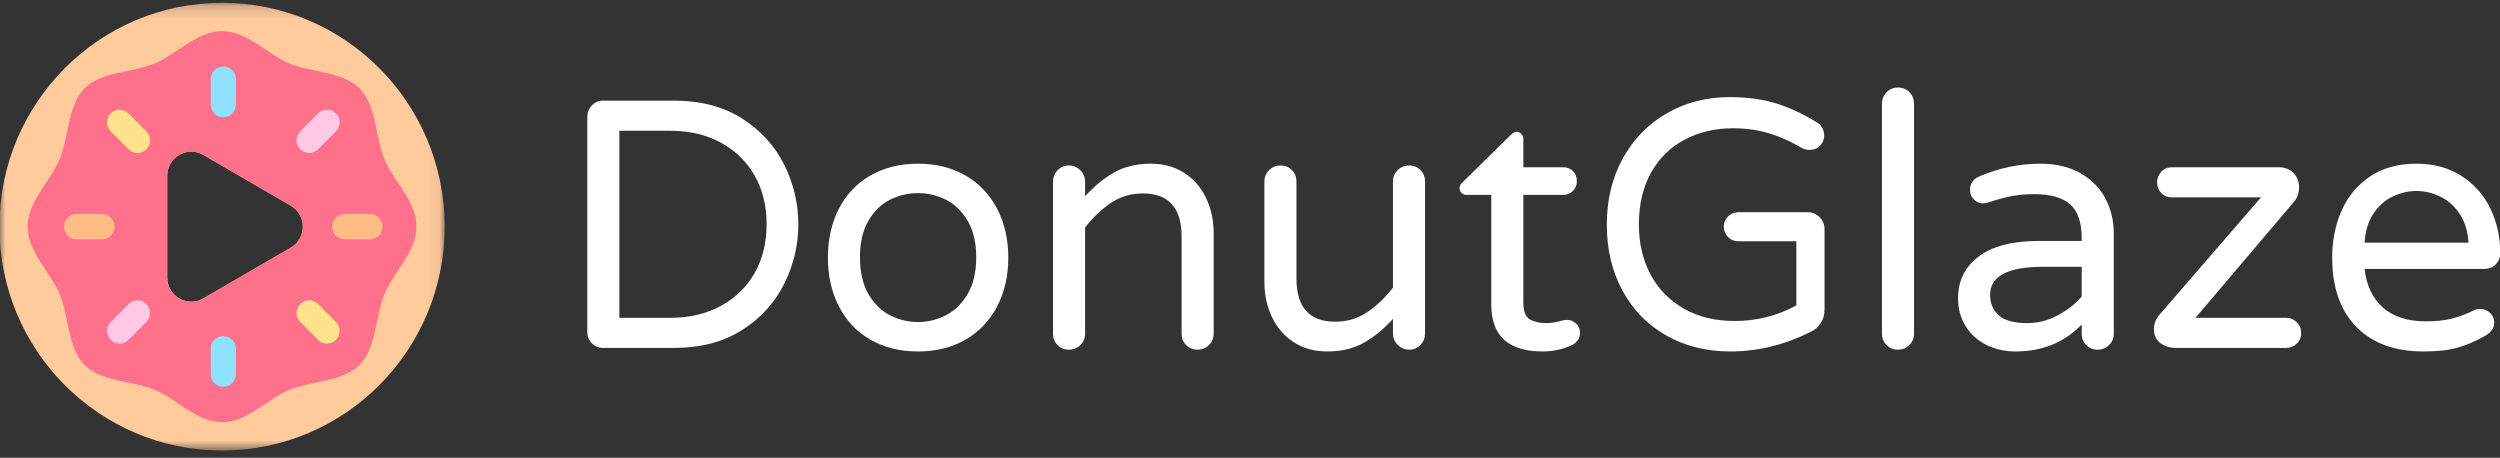 <?xml version="1.0" encoding="UTF-8"?>
<svg width="213px" height="39px" viewBox="0 0 213 39" version="1.1" xmlns="http://www.w3.org/2000/svg" xmlns:xlink="http://www.w3.org/1999/xlink">
    <rect x="0" y="0" width="213" height="39" fill="#333333" stroke="none"/>
    <!-- Generator: Sketch 43.1 (39012) - http://www.bohemiancoding.com/sketch -->
    <title>logo</title>
    <desc>Created with Sketch.</desc>
    <defs>
        <polygon id="path-1" points="4.57543828e-16 38.333 4.57543828e-16 0.186 37.936 0.186 37.936 38.333 0 38.333"></polygon>
    </defs>
    <g id="Symbols" stroke="none" stroke-width="1" fill="none" fill-rule="evenodd">
        <g id="Side-bar" transform="translate(-19, -44)">
            <g id="logo" transform="translate(18, 44)">
                <g id="Logo" transform="translate(0.951, 0)">
                    <g id="Group-4">
                        <g id="Group-3" transform="translate(0, 0.052)">
                            <mask id="mask-2" fill="white">
                                <use xlink:href="#path-1"></use>
                            </mask>
                            <g id="Clip-2"></g>
                            <path d="M24.825,21.046 L17.373,25.372 C16.006,26.166 14.296,25.174 14.296,23.586 L14.296,14.933 C14.296,13.346 16.006,12.354 17.373,13.147 L24.825,17.474 C26.192,18.268 26.192,20.252 24.825,21.046 M18.968,0.186 C8.492,0.186 -7.1032448e-05,8.726 -7.1032448e-05,19.26 C-7.1032448e-05,29.794 8.492,38.333 18.968,38.333 C29.444,38.333 37.936,29.794 37.936,19.26 C37.936,8.726 29.444,0.186 18.968,0.186" id="Fill-1" fill="#FFCA9C" mask="url(#mask-2)"></path>
                        </g>
                        <path d="M24.825,21.098 L17.373,25.424 C16.006,26.218 14.296,25.226 14.296,23.638 L14.296,14.985 C14.296,13.398 16.006,12.406 17.373,13.199 L24.825,17.526 C26.192,18.32 26.192,20.304 24.825,21.098 M32.797,13.552 C31.998,11.614 32.135,8.992 30.682,7.532 C29.23,6.072 26.622,6.209 24.696,5.406 C22.837,4.631 21.106,2.652 18.968,2.652 C16.83,2.652 15.099,4.631 13.24,5.406 C11.313,6.209 8.705,6.072 7.253,7.532 C5.801,8.992 5.938,11.614 5.139,13.552 C4.368,15.422 2.401,17.162 2.401,19.312 C2.401,21.461 4.368,23.202 5.139,25.071 C5.938,27.009 5.801,29.632 7.253,31.092 C8.705,32.552 11.313,32.414 13.24,33.218 C15.099,33.993 16.83,35.971 18.968,35.971 C21.106,35.971 22.837,33.993 24.696,33.218 C26.622,32.414 29.23,32.552 30.682,31.092 C32.135,29.632 31.998,27.009 32.797,25.071 C33.567,23.202 35.535,21.461 35.535,19.312 C35.535,17.162 33.567,15.422 32.797,13.552" id="Fill-4" fill="#FF708A"></path>
                        <g id="Group-5" transform="translate(5, 5)">
                            <path d="M14.077,4.99 C13.484,4.99 13.003,4.506 13.003,3.91 L13.003,1.748 C13.003,1.151 13.484,0.667 14.077,0.667 C14.671,0.667 15.152,1.151 15.152,1.748 L15.152,3.91 C15.152,4.506 14.671,4.99 14.077,4.99" id="Fill-26" fill="#8FE1FF"></path>
                            <path d="M14.077,27.957 C13.484,27.957 13.003,27.473 13.003,26.876 L13.003,24.714 C13.003,24.117 13.484,23.633 14.077,23.633 C14.671,23.633 15.152,24.117 15.152,24.714 L15.152,26.876 C15.152,27.473 14.671,27.957 14.077,27.957" id="Fill-28" fill="#8FE1FF"></path>
                            <path d="M26.572,15.393 L24.422,15.393 C23.828,15.393 23.347,14.909 23.347,14.312 C23.347,13.715 23.828,13.231 24.422,13.231 L26.572,13.231 C27.165,13.231 27.646,13.715 27.646,14.312 C27.646,14.909 27.165,15.393 26.572,15.393" id="Fill-30" fill="#FFBD85"></path>
                            <path d="M3.732,15.393 L1.583,15.393 C0.989,15.393 0.508,14.909 0.508,14.312 C0.508,13.715 0.989,13.231 1.583,13.231 L3.732,13.231 C4.326,13.231 4.807,13.715 4.807,14.312 C4.807,14.909 4.326,15.393 3.732,15.393" id="Fill-32" fill="#FFBD85"></path>
                            <path d="M21.392,8.037 C21.117,8.037 20.842,7.932 20.632,7.721 C20.212,7.298 20.212,6.614 20.632,6.192 L22.152,4.664 C22.572,4.242 23.252,4.242 23.672,4.664 C24.092,5.086 24.092,5.77 23.672,6.192 L22.152,7.72 C21.942,7.932 21.667,8.037 21.392,8.037" id="Fill-34" fill="#FFC9E5"></path>
                            <path d="M5.242,24.277 C4.967,24.277 4.692,24.171 4.482,23.96 C4.063,23.538 4.063,22.854 4.482,22.432 L6.002,20.903 C6.422,20.481 7.103,20.481 7.522,20.903 C7.942,21.325 7.942,22.01 7.522,22.432 L6.002,23.96 C5.792,24.171 5.517,24.277 5.242,24.277" id="Fill-36" fill="#FFC9E5"></path>
                            <path d="M22.912,24.277 C22.637,24.277 22.362,24.171 22.152,23.96 L20.632,22.432 C20.212,22.01 20.212,21.325 20.632,20.903 C21.052,20.481 21.733,20.481 22.152,20.903 L23.672,22.432 C24.092,22.854 24.092,23.538 23.672,23.96 C23.462,24.171 23.187,24.277 22.912,24.277" id="Fill-38" fill="#FFE28C"></path>
                            <path d="M6.762,8.037 C6.487,8.037 6.212,7.932 6.002,7.721 L4.482,6.192 C4.063,5.77 4.063,5.086 4.482,4.664 C4.902,4.242 5.583,4.242 6.002,4.664 L7.522,6.192 C7.942,6.614 7.942,7.298 7.522,7.72 C7.312,7.932 7.038,8.037 6.762,8.037" id="Fill-40" fill="#FFE28C"></path>
                        </g>
                    </g>
                    <path d="M57.14,27.077 C58.781,27.077 60.222,26.74 61.463,26.066 C62.703,25.392 63.664,24.456 64.344,23.259 C65.024,22.062 65.364,20.678 65.364,19.109 C65.364,17.539 65.024,16.156 64.344,14.959 C63.664,13.762 62.703,12.826 61.463,12.151 C60.222,11.477 58.781,11.14 57.14,11.14 L52.818,11.14 L52.818,27.077 L57.14,27.077 Z M50.477,29.25 C50.217,28.989 50.087,28.667 50.087,28.284 L50.087,9.963 C50.087,9.581 50.217,9.254 50.477,8.982 C50.737,8.711 51.057,8.575 51.437,8.575 L57.47,8.575 C59.752,8.575 61.687,9.083 63.278,10.099 C64.869,11.115 66.064,12.428 66.865,14.038 C67.665,15.648 68.066,17.338 68.066,19.109 C68.066,20.879 67.665,22.57 66.865,24.179 C66.064,25.789 64.869,27.102 63.278,28.118 C61.687,29.134 59.752,29.642 57.47,29.642 L51.437,29.642 C51.057,29.642 50.737,29.512 50.477,29.25 L50.477,29.25 Z" id="Fill-6" fill="#FFFFFF"></path>
                    <path d="M80.627,26.865 C81.378,26.484 81.998,25.88 82.488,25.055 C82.978,24.23 83.224,23.183 83.224,21.916 C83.224,20.668 82.978,19.632 82.488,18.807 C81.998,17.982 81.378,17.383 80.627,17.011 C79.877,16.639 79.091,16.453 78.271,16.453 C77.431,16.453 76.635,16.639 75.885,17.011 C75.134,17.383 74.519,17.982 74.039,18.807 C73.559,19.632 73.318,20.668 73.318,21.916 C73.318,23.183 73.559,24.23 74.039,25.055 C74.519,25.88 75.134,26.484 75.885,26.865 C76.635,27.248 77.431,27.439 78.271,27.439 C79.091,27.439 79.877,27.248 80.627,26.865 M74.219,28.948 C73.058,28.284 72.163,27.344 71.533,26.126 C70.902,24.909 70.587,23.515 70.587,21.946 C70.587,20.376 70.902,18.983 71.533,17.765 C72.163,16.548 73.058,15.607 74.219,14.943 C75.379,14.279 76.73,13.947 78.271,13.947 C79.792,13.947 81.132,14.279 82.293,14.943 C83.454,15.607 84.354,16.548 84.994,17.765 C85.634,18.983 85.955,20.376 85.955,21.946 C85.955,23.515 85.634,24.909 84.994,26.126 C84.354,27.344 83.454,28.284 82.293,28.948 C81.132,29.612 79.792,29.944 78.271,29.944 C76.73,29.944 75.379,29.612 74.219,28.948" id="Fill-8" fill="#FFFFFF"></path>
                    <path d="M90.157,29.401 C89.896,29.14 89.767,28.818 89.767,28.435 L89.767,15.487 C89.767,15.105 89.896,14.777 90.157,14.506 C90.417,14.234 90.737,14.098 91.117,14.098 C91.497,14.098 91.823,14.234 92.093,14.506 C92.363,14.777 92.498,15.105 92.498,15.487 L92.498,16.724 C93.258,15.879 94.078,15.205 94.959,14.702 C95.839,14.199 96.88,13.947 98.081,13.947 C99.181,13.947 100.137,14.209 100.947,14.732 C101.758,15.255 102.378,15.97 102.808,16.875 C103.238,17.78 103.453,18.776 103.453,19.863 L103.453,28.435 C103.453,28.818 103.319,29.14 103.048,29.401 C102.778,29.662 102.453,29.793 102.073,29.793 C101.693,29.793 101.372,29.662 101.112,29.401 C100.852,29.14 100.722,28.818 100.722,28.435 L100.722,20.165 C100.722,17.71 99.621,16.483 97.421,16.483 C96.42,16.483 95.524,16.744 94.734,17.267 C93.943,17.791 93.198,18.495 92.498,19.38 L92.498,28.435 C92.498,28.818 92.363,29.14 92.093,29.401 C91.823,29.662 91.497,29.793 91.117,29.793 C90.737,29.793 90.417,29.662 90.157,29.401" id="Fill-10" fill="#FFFFFF"></path>
                    <path d="M110.282,29.159 C109.472,28.636 108.851,27.922 108.421,27.017 C107.99,26.111 107.776,25.115 107.776,24.028 L107.776,15.456 C107.776,15.074 107.911,14.752 108.181,14.491 C108.451,14.229 108.776,14.098 109.156,14.098 C109.536,14.098 109.856,14.229 110.117,14.491 C110.377,14.752 110.507,15.074 110.507,15.456 L110.507,23.727 C110.507,26.182 111.607,27.409 113.809,27.409 C114.809,27.409 115.704,27.148 116.495,26.624 C117.285,26.101 118.031,25.397 118.731,24.511 L118.731,15.456 C118.731,15.074 118.867,14.752 119.136,14.491 C119.407,14.229 119.732,14.098 120.112,14.098 C120.492,14.098 120.812,14.229 121.072,14.491 C121.333,14.752 121.463,15.074 121.463,15.456 L121.463,28.405 C121.463,28.788 121.333,29.114 121.072,29.386 C120.812,29.658 120.492,29.793 120.112,29.793 C119.732,29.793 119.407,29.658 119.136,29.386 C118.867,29.114 118.731,28.788 118.731,28.405 L118.731,27.167 C117.971,28.013 117.15,28.687 116.27,29.189 C115.389,29.692 114.349,29.944 113.148,29.944 C112.048,29.944 111.093,29.683 110.282,29.159" id="Fill-12" fill="#FFFFFF"></path>
                    <path d="M127.105,25.96 L127.105,16.604 L124.974,16.604 C124.814,16.604 124.679,16.548 124.569,16.437 C124.459,16.327 124.404,16.191 124.404,16.03 C124.404,15.829 124.494,15.658 124.674,15.517 L128.756,11.503 C128.936,11.321 129.106,11.231 129.266,11.231 C129.426,11.231 129.561,11.291 129.672,11.412 C129.781,11.533 129.837,11.674 129.837,11.834 L129.837,14.249 L133.228,14.249 C133.568,14.249 133.848,14.36 134.069,14.581 C134.289,14.803 134.399,15.084 134.399,15.426 C134.399,15.748 134.289,16.025 134.069,16.256 C133.848,16.488 133.568,16.604 133.228,16.604 L129.837,16.604 L129.837,25.719 C129.837,26.503 130.021,27.001 130.392,27.213 C130.762,27.424 131.227,27.529 131.788,27.529 C132.188,27.529 132.588,27.469 132.988,27.349 C133.068,27.329 133.153,27.308 133.244,27.288 C133.333,27.268 133.448,27.258 133.589,27.258 C133.869,27.258 134.119,27.364 134.339,27.575 C134.559,27.786 134.669,28.043 134.669,28.345 C134.669,28.808 134.439,29.159 133.979,29.401 C133.198,29.763 132.368,29.944 131.488,29.944 C128.566,29.944 127.105,28.616 127.105,25.96" id="Fill-14" fill="#FFFFFF"></path>
                    <path d="M141.993,28.571 C140.391,27.655 139.151,26.378 138.271,24.738 C137.39,23.098 136.95,21.232 136.95,19.139 C136.95,17.006 137.41,15.114 138.331,13.464 C139.251,11.815 140.507,10.537 142.098,9.631 C143.688,8.726 145.454,8.273 147.395,8.273 C148.956,8.273 150.322,8.464 151.493,8.847 C152.663,9.229 153.789,9.762 154.869,10.446 C155.029,10.527 155.169,10.668 155.289,10.869 C155.41,11.07 155.47,11.291 155.47,11.533 C155.47,11.875 155.354,12.167 155.125,12.408 C154.894,12.649 154.589,12.77 154.209,12.77 C153.988,12.77 153.778,12.72 153.579,12.619 C152.638,12.056 151.698,11.634 150.757,11.352 C149.817,11.07 148.796,10.929 147.696,10.929 C146.175,10.929 144.804,11.251 143.584,11.895 C142.363,12.539 141.407,13.479 140.717,14.717 C140.027,15.954 139.681,17.429 139.681,19.139 C139.681,20.708 140.006,22.112 140.657,23.349 C141.307,24.587 142.248,25.563 143.479,26.277 C144.709,26.992 146.165,27.348 147.846,27.348 C149.726,27.348 151.478,26.906 153.098,26.021 L153.098,20.557 L148.146,20.557 C147.805,20.557 147.515,20.437 147.276,20.195 C147.035,19.954 146.915,19.662 146.915,19.32 C146.915,18.978 147.035,18.686 147.276,18.445 C147.515,18.203 147.805,18.082 148.146,18.082 L154.059,18.082 C154.459,18.082 154.799,18.223 155.08,18.505 C155.359,18.787 155.5,19.129 155.5,19.531 L155.5,26.383 C155.5,26.805 155.395,27.183 155.184,27.514 C154.974,27.847 154.699,28.093 154.359,28.254 C152.118,29.381 149.827,29.944 147.485,29.944 C145.424,29.944 143.593,29.487 141.993,28.571" id="Fill-16" fill="#FFFFFF"></path>
                    <path d="M160.782,29.401 C160.522,29.14 160.392,28.818 160.392,28.435 L160.392,8.846 C160.392,8.464 160.522,8.137 160.782,7.865 C161.042,7.594 161.362,7.458 161.743,7.458 C162.143,7.458 162.473,7.589 162.733,7.85 C162.993,8.112 163.124,8.444 163.124,8.846 L163.124,28.435 C163.124,28.818 162.988,29.14 162.718,29.401 C162.448,29.662 162.123,29.793 161.743,29.793 C161.362,29.793 161.042,29.662 160.782,29.401" id="Fill-18" fill="#FFFFFF"></path>
                    <path d="M175.339,26.881 C176.16,26.448 176.85,25.91 177.41,25.266 L177.41,22.73 L174.139,22.73 C171.117,22.73 169.606,23.526 169.606,25.115 C169.606,25.839 169.851,26.423 170.342,26.865 C170.832,27.308 171.648,27.529 172.788,27.529 C173.668,27.529 174.519,27.314 175.339,26.881 M169.321,29.401 C168.571,29.039 167.975,28.51 167.535,27.816 C167.095,27.122 166.875,26.322 166.875,25.417 C166.875,23.928 167.46,22.741 168.631,21.855 C169.801,20.97 171.517,20.527 173.779,20.527 L177.41,20.527 L177.41,20.286 C177.41,18.958 177.085,18.002 176.435,17.418 C175.785,16.835 174.769,16.543 173.388,16.543 C172.628,16.543 171.952,16.603 171.362,16.724 C170.772,16.845 170.117,17.026 169.396,17.267 C169.236,17.308 169.106,17.328 169.006,17.328 C168.706,17.328 168.446,17.217 168.226,16.996 C168.005,16.774 167.896,16.503 167.896,16.181 C167.896,15.638 168.155,15.255 168.676,15.034 C170.377,14.309 172.108,13.947 173.869,13.947 C175.249,13.947 176.415,14.229 177.365,14.792 C178.315,15.356 179.016,16.086 179.467,16.981 C179.917,17.876 180.142,18.847 180.142,19.893 L180.142,28.435 C180.142,28.818 180.007,29.14 179.737,29.401 C179.467,29.662 179.141,29.793 178.761,29.793 C178.381,29.793 178.06,29.662 177.801,29.401 C177.54,29.14 177.41,28.818 177.41,28.435 L177.41,27.65 C175.929,29.18 174.049,29.944 171.768,29.944 C170.887,29.944 170.072,29.763 169.321,29.401" id="Fill-20" fill="#FFFFFF"></path>
                    <path d="M184.104,29.22 C183.744,28.938 183.564,28.546 183.564,28.043 C183.564,27.58 183.724,27.167 184.044,26.805 L192.688,16.815 L185.094,16.815 C184.734,16.815 184.434,16.694 184.194,16.452 C183.954,16.211 183.834,15.909 183.834,15.547 C183.834,15.185 183.954,14.878 184.194,14.626 C184.434,14.375 184.734,14.249 185.094,14.249 L194.189,14.249 C194.709,14.249 195.129,14.41 195.45,14.732 C195.769,15.054 195.93,15.467 195.93,15.97 C195.93,16.433 195.79,16.835 195.51,17.177 L187.105,27.077 L194.819,27.077 C195.179,27.077 195.484,27.203 195.735,27.454 C195.985,27.706 196.11,28.012 196.11,28.375 C196.11,28.737 195.985,29.039 195.735,29.28 C195.484,29.522 195.179,29.642 194.819,29.642 L185.454,29.642 C184.914,29.642 184.464,29.502 184.104,29.22" id="Fill-22" fill="#FFFFFF"></path>
                    <path d="M210.367,20.678 C210.307,19.693 210.052,18.867 209.602,18.203 C209.151,17.539 208.596,17.051 207.935,16.739 C207.275,16.427 206.604,16.271 205.925,16.271 C205.244,16.271 204.574,16.427 203.914,16.739 C203.253,17.051 202.703,17.539 202.263,18.203 C201.822,18.867 201.572,19.693 201.512,20.678 L210.367,20.678 Z M200.807,27.847 C199.436,26.448 198.751,24.481 198.751,21.946 C198.751,20.517 199.011,19.199 199.531,17.992 C200.051,16.784 200.852,15.809 201.933,15.064 C203.013,14.32 204.344,13.947 205.925,13.947 C207.405,13.947 208.686,14.294 209.767,14.989 C210.847,15.683 211.667,16.608 212.228,17.766 C212.788,18.923 213.068,20.185 213.068,21.553 C213.068,21.936 212.943,22.258 212.693,22.519 C212.443,22.781 212.108,22.912 211.688,22.912 L201.512,22.912 C201.672,24.32 202.192,25.417 203.073,26.202 C203.953,26.986 205.184,27.379 206.765,27.379 C207.605,27.379 208.341,27.299 208.971,27.137 C209.602,26.976 210.217,26.745 210.817,26.443 C210.977,26.363 211.157,26.322 211.357,26.322 C211.677,26.322 211.958,26.433 212.198,26.654 C212.438,26.876 212.558,27.158 212.558,27.499 C212.558,27.942 212.298,28.314 211.778,28.616 C210.997,29.059 210.227,29.391 209.466,29.612 C208.706,29.834 207.726,29.944 206.525,29.944 C204.084,29.944 202.177,29.245 200.807,27.847 L200.807,27.847 Z" id="Fill-24" fill="#FFFFFF"></path>
                </g>
            </g>
        </g>
    </g>
</svg>